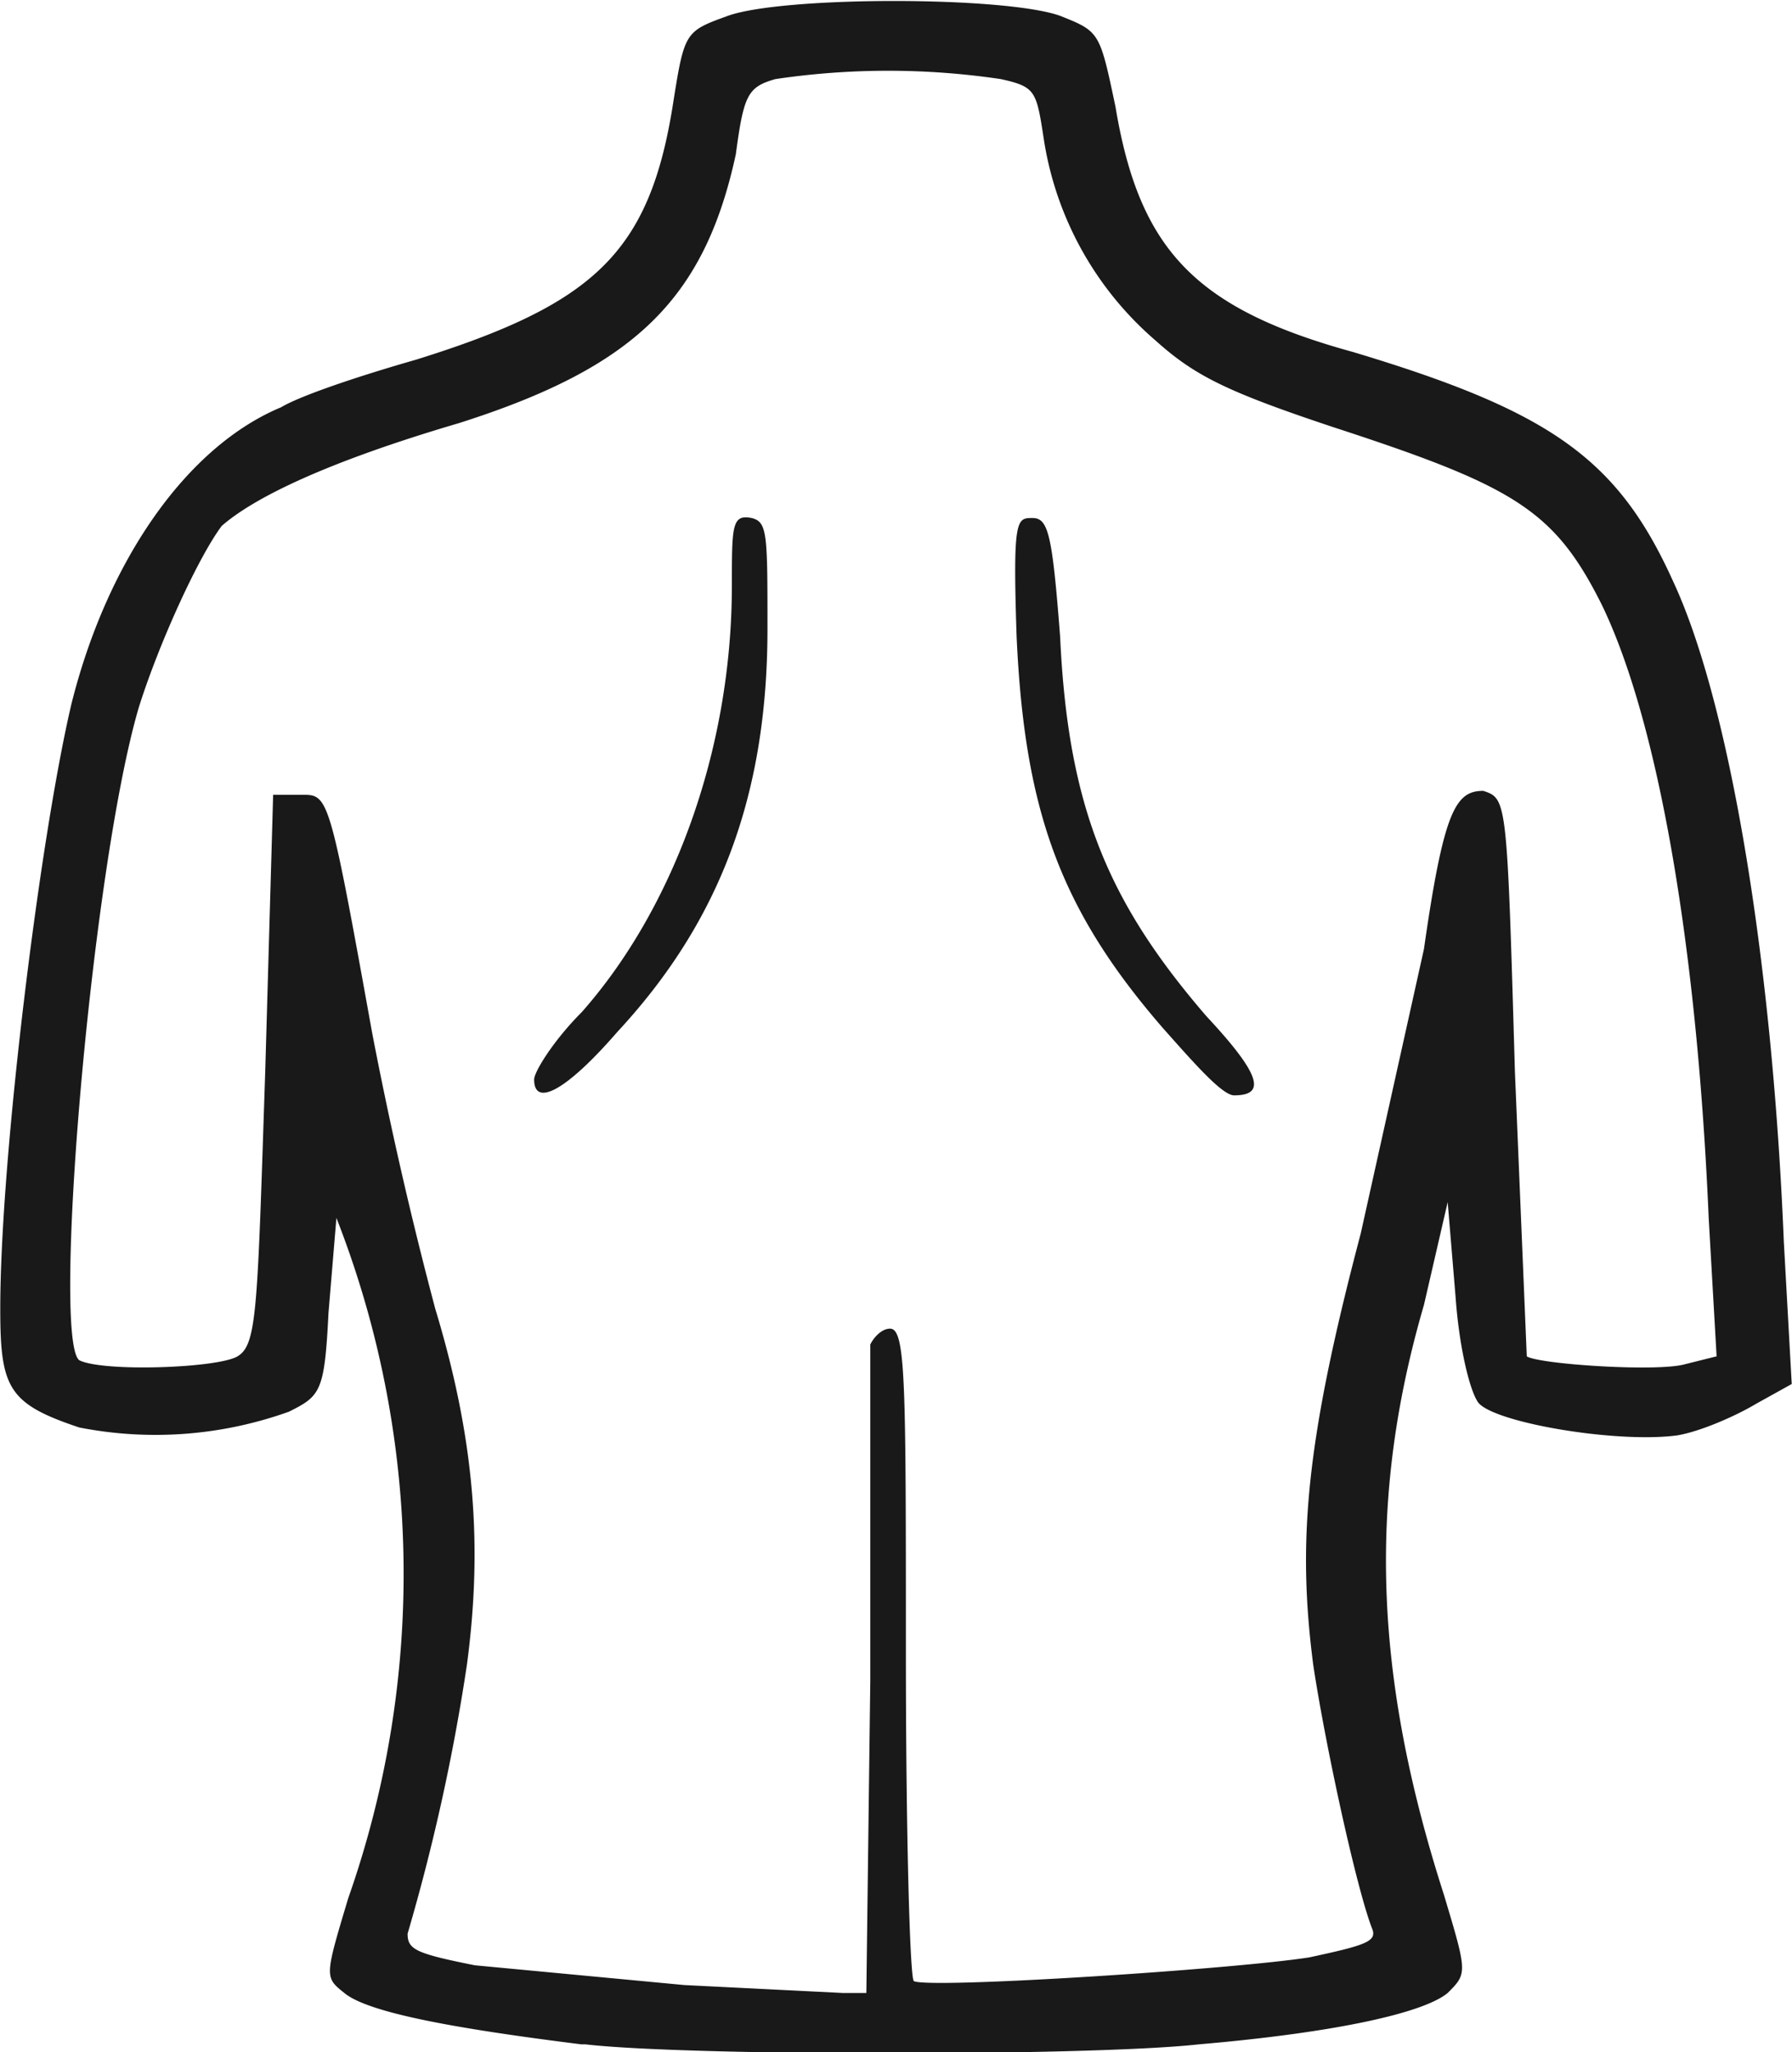 <svg xmlns="http://www.w3.org/2000/svg" width="171.3" height="196.2" viewBox="0 0 45.3 51.9"><path fill="#000" fill-opacity=".9" d="M14.7 51.7c-3.2-.4-5.4-.8-6-1.3-.5-.4-.5-.4.1-2.4a24.7 24.7 0 00-.3-17.2l-.2 2.4c-.1 2-.2 2.1-1 2.5a10 10 0 01-5.3.4c-1.8-.6-2-1-2-3 0-3.8 1-11.9 1.8-15.3.9-3.6 2.9-6.5 5.3-7.5.5-.3 2-.8 3.4-1.2C15 7.7 16.4 6.4 17 2.7c.3-1.9.3-1.9 1.4-2.3 1.4-.5 7-.5 8.4 0 1 .4 1 .4 1.4 2.3.6 3.6 2 5.1 6 6.2 5 1.5 6.7 2.7 8.1 5.8 1.4 3 2.5 9.4 2.8 16.7l.2 3.6-.9.5c-.5.3-1.4.7-2 .8-1.5.2-4.5-.3-5-.8-.2-.2-.5-1.3-.6-2.7l-.2-2.4L36 33c-1.4 4.8-1.3 9.3.5 14.9.6 2 .6 2 .1 2.5-.6.5-2.8 1-6.3 1.3-2.7.3-12.9.3-15.5 0zm7.3-9.2L22 34c.1-.2.3-.4.5-.4.4 0 .4 1.4.4 8.2 0 4.5.1 8.2.2 8.3.4.2 8.1-.3 10-.6 1.4-.3 1.7-.4 1.6-.7-.4-1-1.2-4.7-1.5-6.7-.4-3.1-.2-5.6 1.2-10.9L36 24c.5-3.5.8-4 1.5-4 .6.2.6.2.8 7.1l.3 7.2c.3.2 3.3.4 4 .2l.8-.2-.2-3.5c-.3-7-1.3-12.6-2.7-15.5-1.2-2.4-2.2-3-6.8-4.5-2.7-.9-3.5-1.3-4.5-2.2a8.4 8.4 0 01-2.8-5c-.2-1.3-.2-1.4-1.1-1.6a19.4 19.4 0 00-5.7 0c-.7.2-.8.4-1 1.9-.8 3.7-2.6 5.4-7 6.8-3.4 1-5.2 1.9-6 2.6-.6.8-1.6 3-2.1 4.6-1.2 4.1-2.2 16-1.5 16.5.6.3 3.5.2 4-.1.5-.3.5-1.2.7-7.2l.2-7h.7c.7 0 .7-.1 1.8 6a103 103 0 001.6 7c1 3.3 1.2 6 .8 9a51.1 51.1 0 01-1.5 6.8c0 .4.2.5 1.7.8l5.3.5 4 .2h.6zm-8.5-15.2c0-.2.5-1 1.2-1.7C17 23 18.5 19 18.5 14.8c0-1.5 0-1.8.5-1.7.4.1.4.4.4 2.8 0 4.2-1.2 7.4-3.8 10.2-1.3 1.5-2.1 1.9-2.1 1.2zM29.4 26c-2.6-3-3.5-5.5-3.7-9.9-.1-3 0-3 .4-3s.5.4.7 3c.2 4.3 1.2 6.7 3.7 9.6 1.4 1.5 1.5 2 .7 2-.3 0-1-.8-1.8-1.7z"/></svg>
